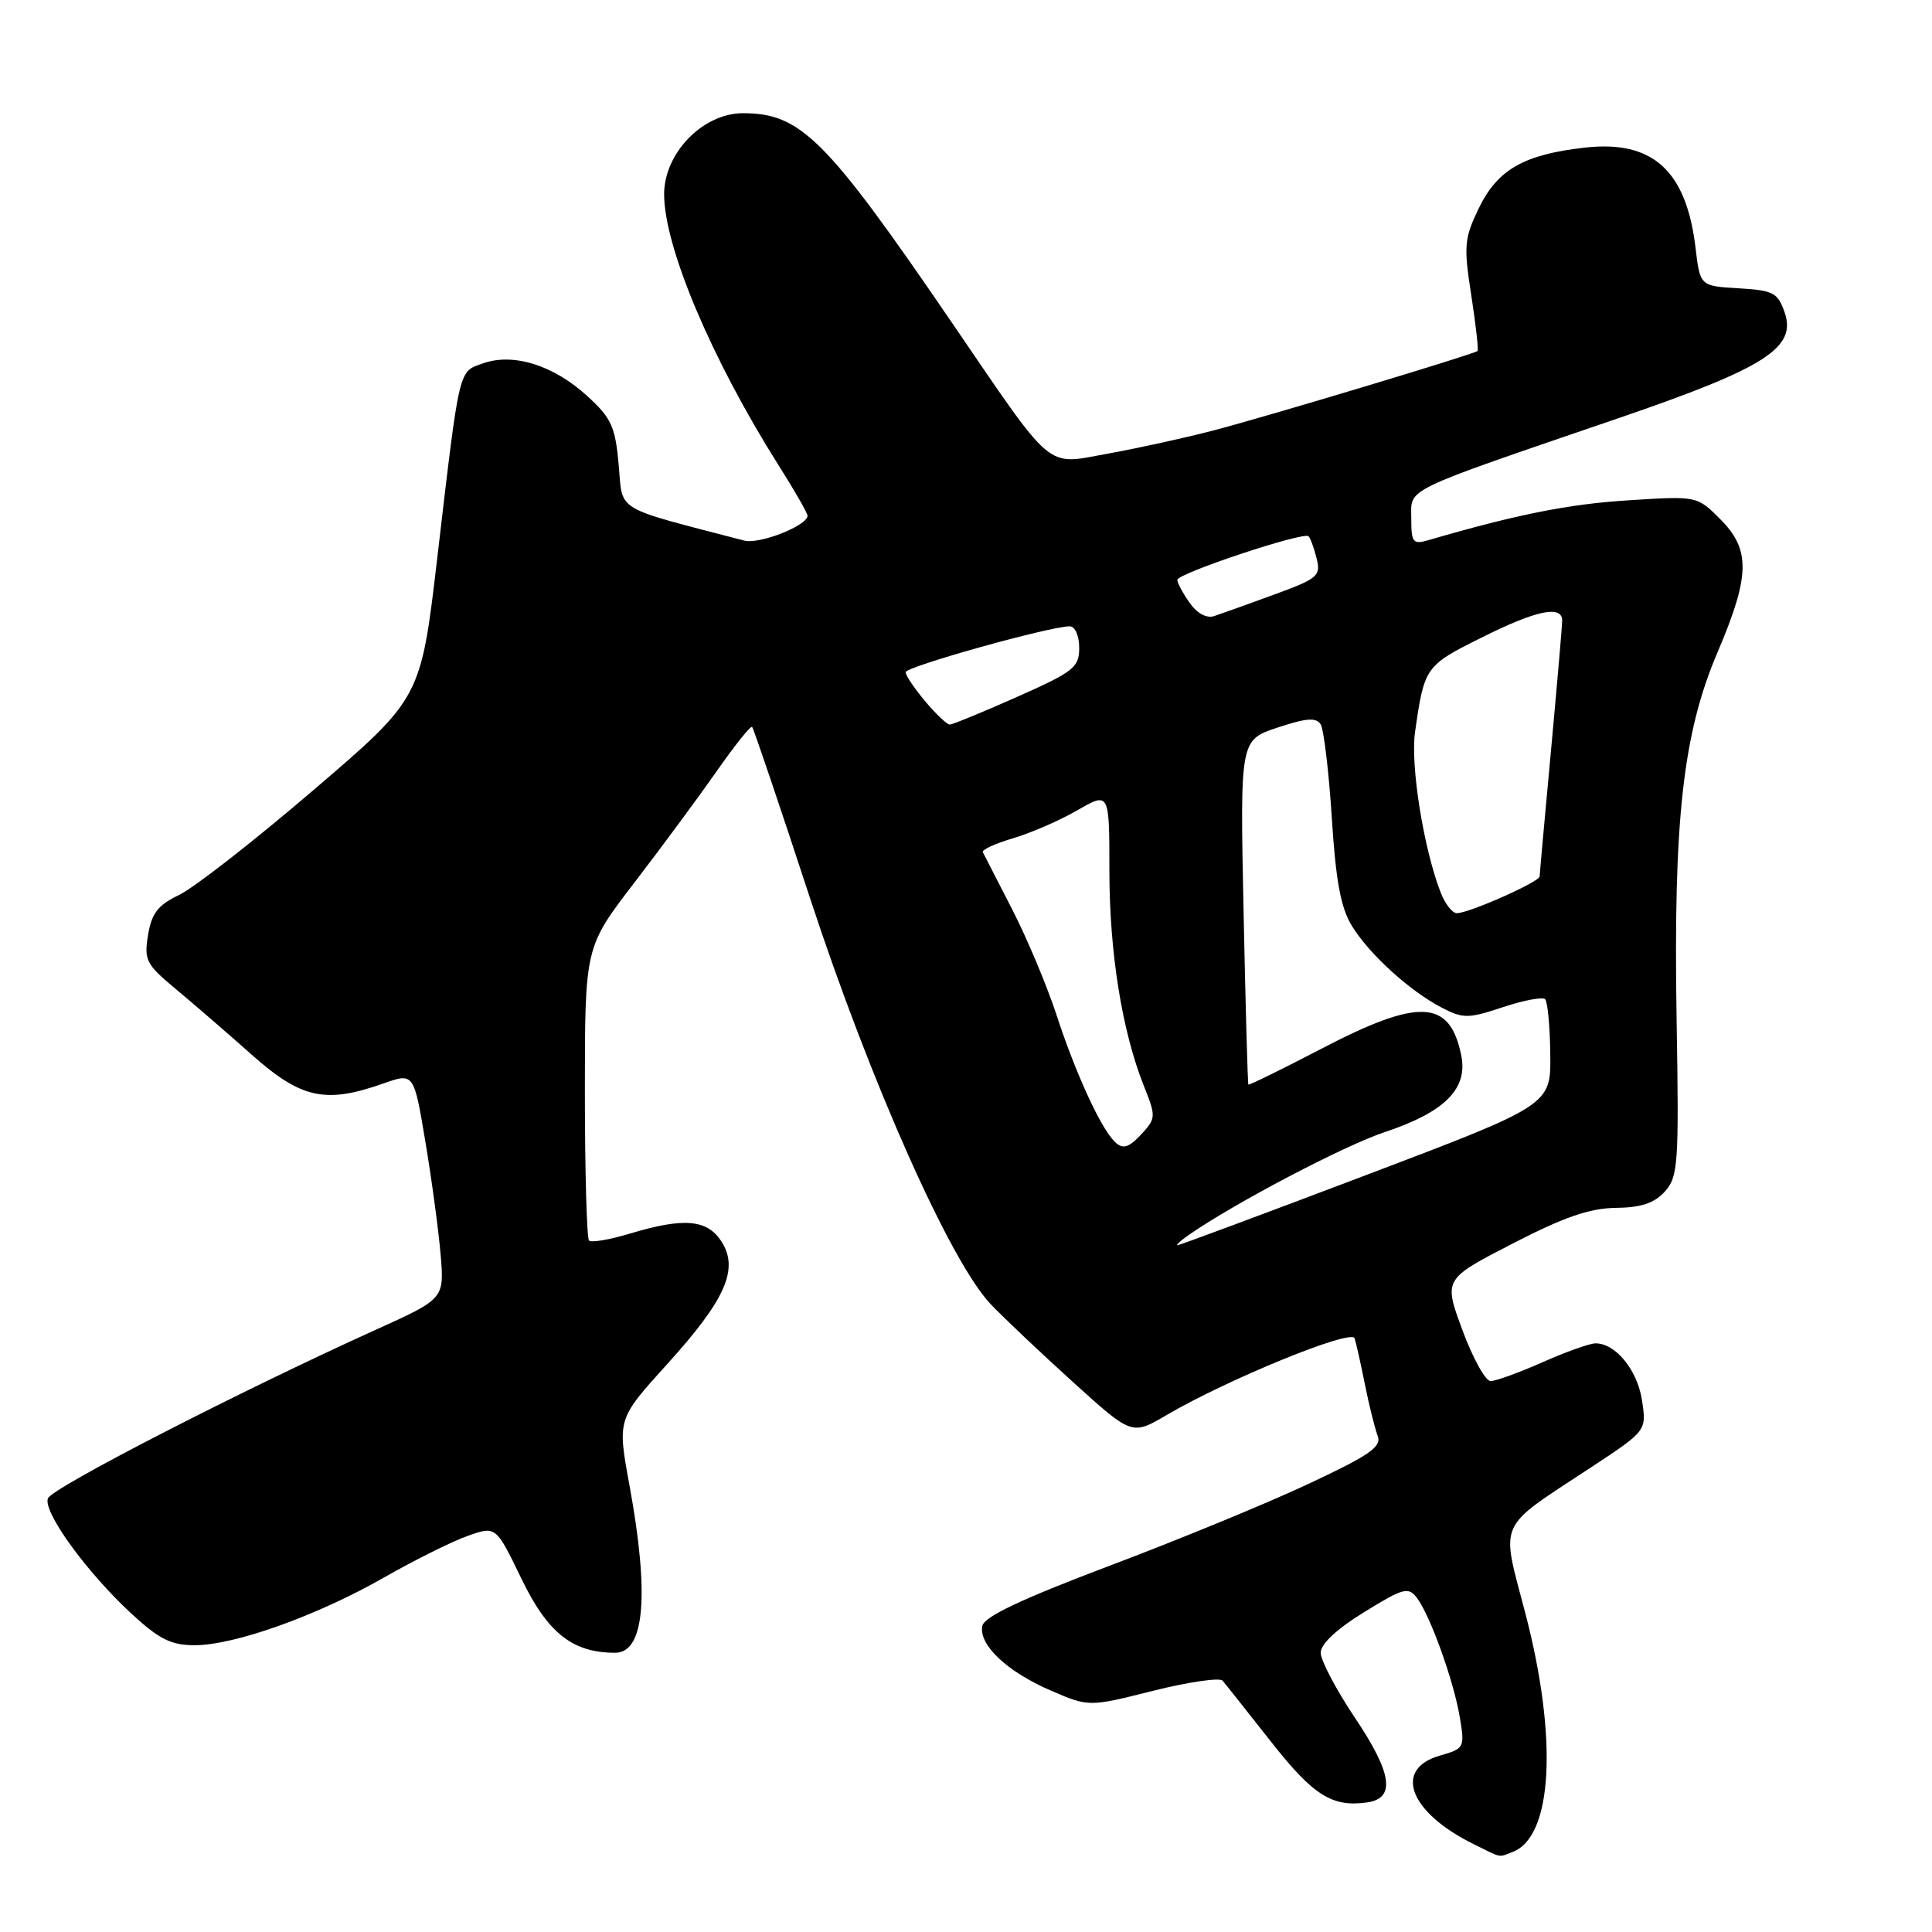 <?xml version="1.0" encoding="UTF-8" standalone="no"?>
<!DOCTYPE svg PUBLIC "-//W3C//DTD SVG 1.1//EN" "http://www.w3.org/Graphics/SVG/1.1/DTD/svg11.dtd" >
<svg xmlns="http://www.w3.org/2000/svg" xmlns:xlink="http://www.w3.org/1999/xlink" version="1.1" viewBox="0 0 256 256">
 <g >
 <path fill="currentColor"
d=" M 200.46 245.38 C 205.75 243.35 206.43 230.31 202.12 213.78 C 198.85 201.29 198.20 202.74 210.84 194.42 C 218.19 189.58 218.19 189.58 217.57 185.54 C 216.96 181.53 214.08 178.00 211.42 178.00 C 210.67 178.00 207.51 179.12 204.40 180.50 C 201.29 181.88 198.19 183.00 197.51 183.00 C 196.83 183.00 195.15 179.96 193.78 176.25 C 191.28 169.50 191.28 169.50 200.39 164.80 C 207.23 161.27 210.64 160.09 214.10 160.05 C 217.46 160.01 219.20 159.43 220.60 157.89 C 222.36 155.92 222.48 154.30 222.16 135.10 C 221.72 108.67 222.99 97.20 227.57 86.46 C 231.91 76.28 231.98 72.83 227.93 68.78 C 224.87 65.71 224.87 65.71 215.68 66.30 C 207.88 66.79 200.91 68.18 189.25 71.58 C 187.22 72.17 187.00 71.89 187.00 68.69 C 187.00 64.59 185.46 65.34 214.46 55.41 C 233.97 48.73 238.11 46.08 236.46 41.35 C 235.56 38.78 234.95 38.47 230.36 38.20 C 225.27 37.90 225.27 37.90 224.67 32.86 C 223.45 22.59 218.99 18.54 210.00 19.56 C 201.93 20.47 198.44 22.46 195.96 27.57 C 194.02 31.59 193.93 32.56 194.95 39.12 C 195.56 43.05 195.93 46.38 195.78 46.51 C 195.27 46.95 167.64 55.26 160.66 57.07 C 156.89 58.05 150.68 59.41 146.85 60.10 C 138.39 61.61 139.88 62.87 125.96 42.50 C 109.48 18.38 106.10 15.00 98.45 15.00 C 93.14 15.00 88.00 20.28 88.00 25.74 C 88.00 32.70 94.28 47.57 103.12 61.58 C 105.26 64.95 107.00 67.99 107.00 68.33 C 107.00 69.65 100.63 72.16 98.62 71.63 C 81.15 67.08 82.55 67.92 81.98 61.59 C 81.53 56.53 81.01 55.39 77.82 52.48 C 73.39 48.42 68.06 46.73 64.05 48.13 C 60.71 49.30 60.95 48.30 57.93 74.01 C 55.76 92.52 55.76 92.52 41.51 104.71 C 33.68 111.42 25.68 117.66 23.74 118.58 C 20.93 119.93 20.10 120.99 19.62 123.88 C 19.07 127.21 19.36 127.78 23.23 131.00 C 25.55 132.93 30.10 136.86 33.35 139.75 C 39.91 145.58 43.11 146.28 50.79 143.57 C 54.84 142.14 54.84 142.14 56.37 151.32 C 57.22 156.37 58.12 163.11 58.39 166.30 C 58.87 172.10 58.87 172.10 49.68 176.25 C 31.58 184.45 6.88 197.15 6.35 198.54 C 5.66 200.32 11.50 208.36 17.45 213.85 C 21.11 217.22 22.68 218.00 25.80 218.00 C 31.08 218.00 42.02 214.09 50.88 209.03 C 54.93 206.72 59.93 204.23 61.98 203.51 C 65.71 202.19 65.71 202.19 69.09 209.18 C 72.58 216.40 75.87 219.00 81.51 219.00 C 85.42 219.00 86.08 211.34 83.40 196.77 C 81.80 188.04 81.80 188.04 88.39 180.77 C 96.17 172.19 97.96 168.12 95.57 164.46 C 93.67 161.57 90.60 161.31 83.46 163.46 C 80.78 164.27 78.35 164.68 78.05 164.38 C 77.75 164.08 77.50 155.21 77.50 144.67 C 77.50 125.50 77.50 125.50 84.02 117.00 C 87.61 112.33 92.52 105.68 94.93 102.24 C 97.34 98.79 99.46 96.13 99.66 96.32 C 99.85 96.51 103.32 106.76 107.36 119.09 C 115.39 143.52 125.96 167.27 131.30 172.84 C 133.06 174.68 137.98 179.33 142.24 183.19 C 149.99 190.20 149.99 190.20 154.58 187.50 C 162.70 182.75 179.09 176.05 179.49 177.33 C 179.70 177.97 180.32 180.75 180.87 183.50 C 181.42 186.25 182.18 189.29 182.55 190.26 C 183.10 191.71 181.50 192.82 173.36 196.63 C 167.94 199.18 156.07 204.06 147.00 207.48 C 135.31 211.90 130.40 214.22 130.16 215.45 C 129.67 217.95 133.44 221.51 139.24 224.01 C 144.28 226.18 144.28 226.18 152.79 224.04 C 157.47 222.87 161.62 222.26 162.00 222.70 C 162.38 223.14 165.25 226.76 168.38 230.74 C 174.01 237.91 176.51 239.49 181.15 238.83 C 184.95 238.29 184.48 234.98 179.54 227.62 C 177.04 223.89 175.00 220.01 175.00 219.00 C 175.00 217.84 177.11 215.86 180.75 213.62 C 185.97 210.40 186.61 210.23 187.75 211.73 C 189.52 214.07 192.64 222.76 193.44 227.59 C 194.10 231.57 194.03 231.70 190.81 232.62 C 184.55 234.41 186.74 240.15 195.27 244.36 C 199.11 246.26 198.49 246.13 200.46 245.38 Z  M 157.53 163.63 C 163.55 159.44 178.14 151.78 183.51 150.00 C 191.43 147.36 194.51 144.28 193.63 139.89 C 192.13 132.40 188.07 132.20 175.04 138.99 C 169.84 141.70 165.51 143.82 165.42 143.71 C 165.32 143.59 165.04 133.28 164.78 120.78 C 164.31 98.06 164.31 98.06 169.27 96.41 C 173.13 95.13 174.40 95.04 175.00 95.99 C 175.41 96.67 176.08 102.24 176.47 108.36 C 177.00 116.73 177.66 120.29 179.13 122.68 C 181.44 126.45 186.82 131.34 191.08 133.54 C 193.87 134.98 194.55 134.98 199.13 133.46 C 201.88 132.54 204.40 132.07 204.74 132.40 C 205.07 132.74 205.38 136.03 205.42 139.71 C 205.50 146.42 205.50 146.42 181.00 155.71 C 167.53 160.82 156.29 165.00 156.03 165.00 C 155.77 165.00 156.44 164.38 157.53 163.63 Z  M 147.24 150.75 C 145.35 148.38 142.27 141.48 140.00 134.50 C 138.74 130.65 136.10 124.35 134.12 120.50 C 132.14 116.65 130.39 113.24 130.23 112.92 C 130.07 112.60 131.87 111.77 134.22 111.08 C 136.57 110.39 140.41 108.72 142.75 107.37 C 147.00 104.92 147.00 104.92 147.00 115.39 C 147.00 126.19 148.68 136.67 151.58 143.92 C 153.15 147.83 153.14 148.18 151.47 150.04 C 149.39 152.33 148.61 152.46 147.24 150.75 Z  M 190.89 118.25 C 188.63 112.41 186.87 101.40 187.50 97.00 C 188.73 88.38 188.85 88.21 196.24 84.52 C 203.57 80.85 207.00 80.13 207.00 82.25 C 206.99 82.94 206.32 90.70 205.51 99.50 C 204.69 108.30 204.02 115.78 204.01 116.13 C 204.00 116.85 194.66 121.00 193.04 121.00 C 192.44 121.00 191.47 119.76 190.89 118.25 Z  M 122.59 92.92 C 121.17 91.23 120.00 89.50 120.00 89.07 C 120.00 88.33 139.16 82.98 141.75 82.99 C 142.45 83.00 143.00 84.24 143.00 85.84 C 143.00 88.44 142.29 89.00 134.75 92.35 C 130.21 94.37 126.20 96.01 125.84 96.01 C 125.48 96.00 124.01 94.62 122.59 92.92 Z  M 157.62 79.86 C 156.73 78.59 156.00 77.23 156.00 76.84 C 156.00 75.98 172.75 70.41 173.39 71.06 C 173.64 71.30 174.12 72.63 174.46 74.00 C 175.04 76.32 174.62 76.67 168.79 78.80 C 165.33 80.07 161.77 81.34 160.87 81.64 C 159.87 81.96 158.60 81.27 157.62 79.86 Z "/>
</g>
</svg>